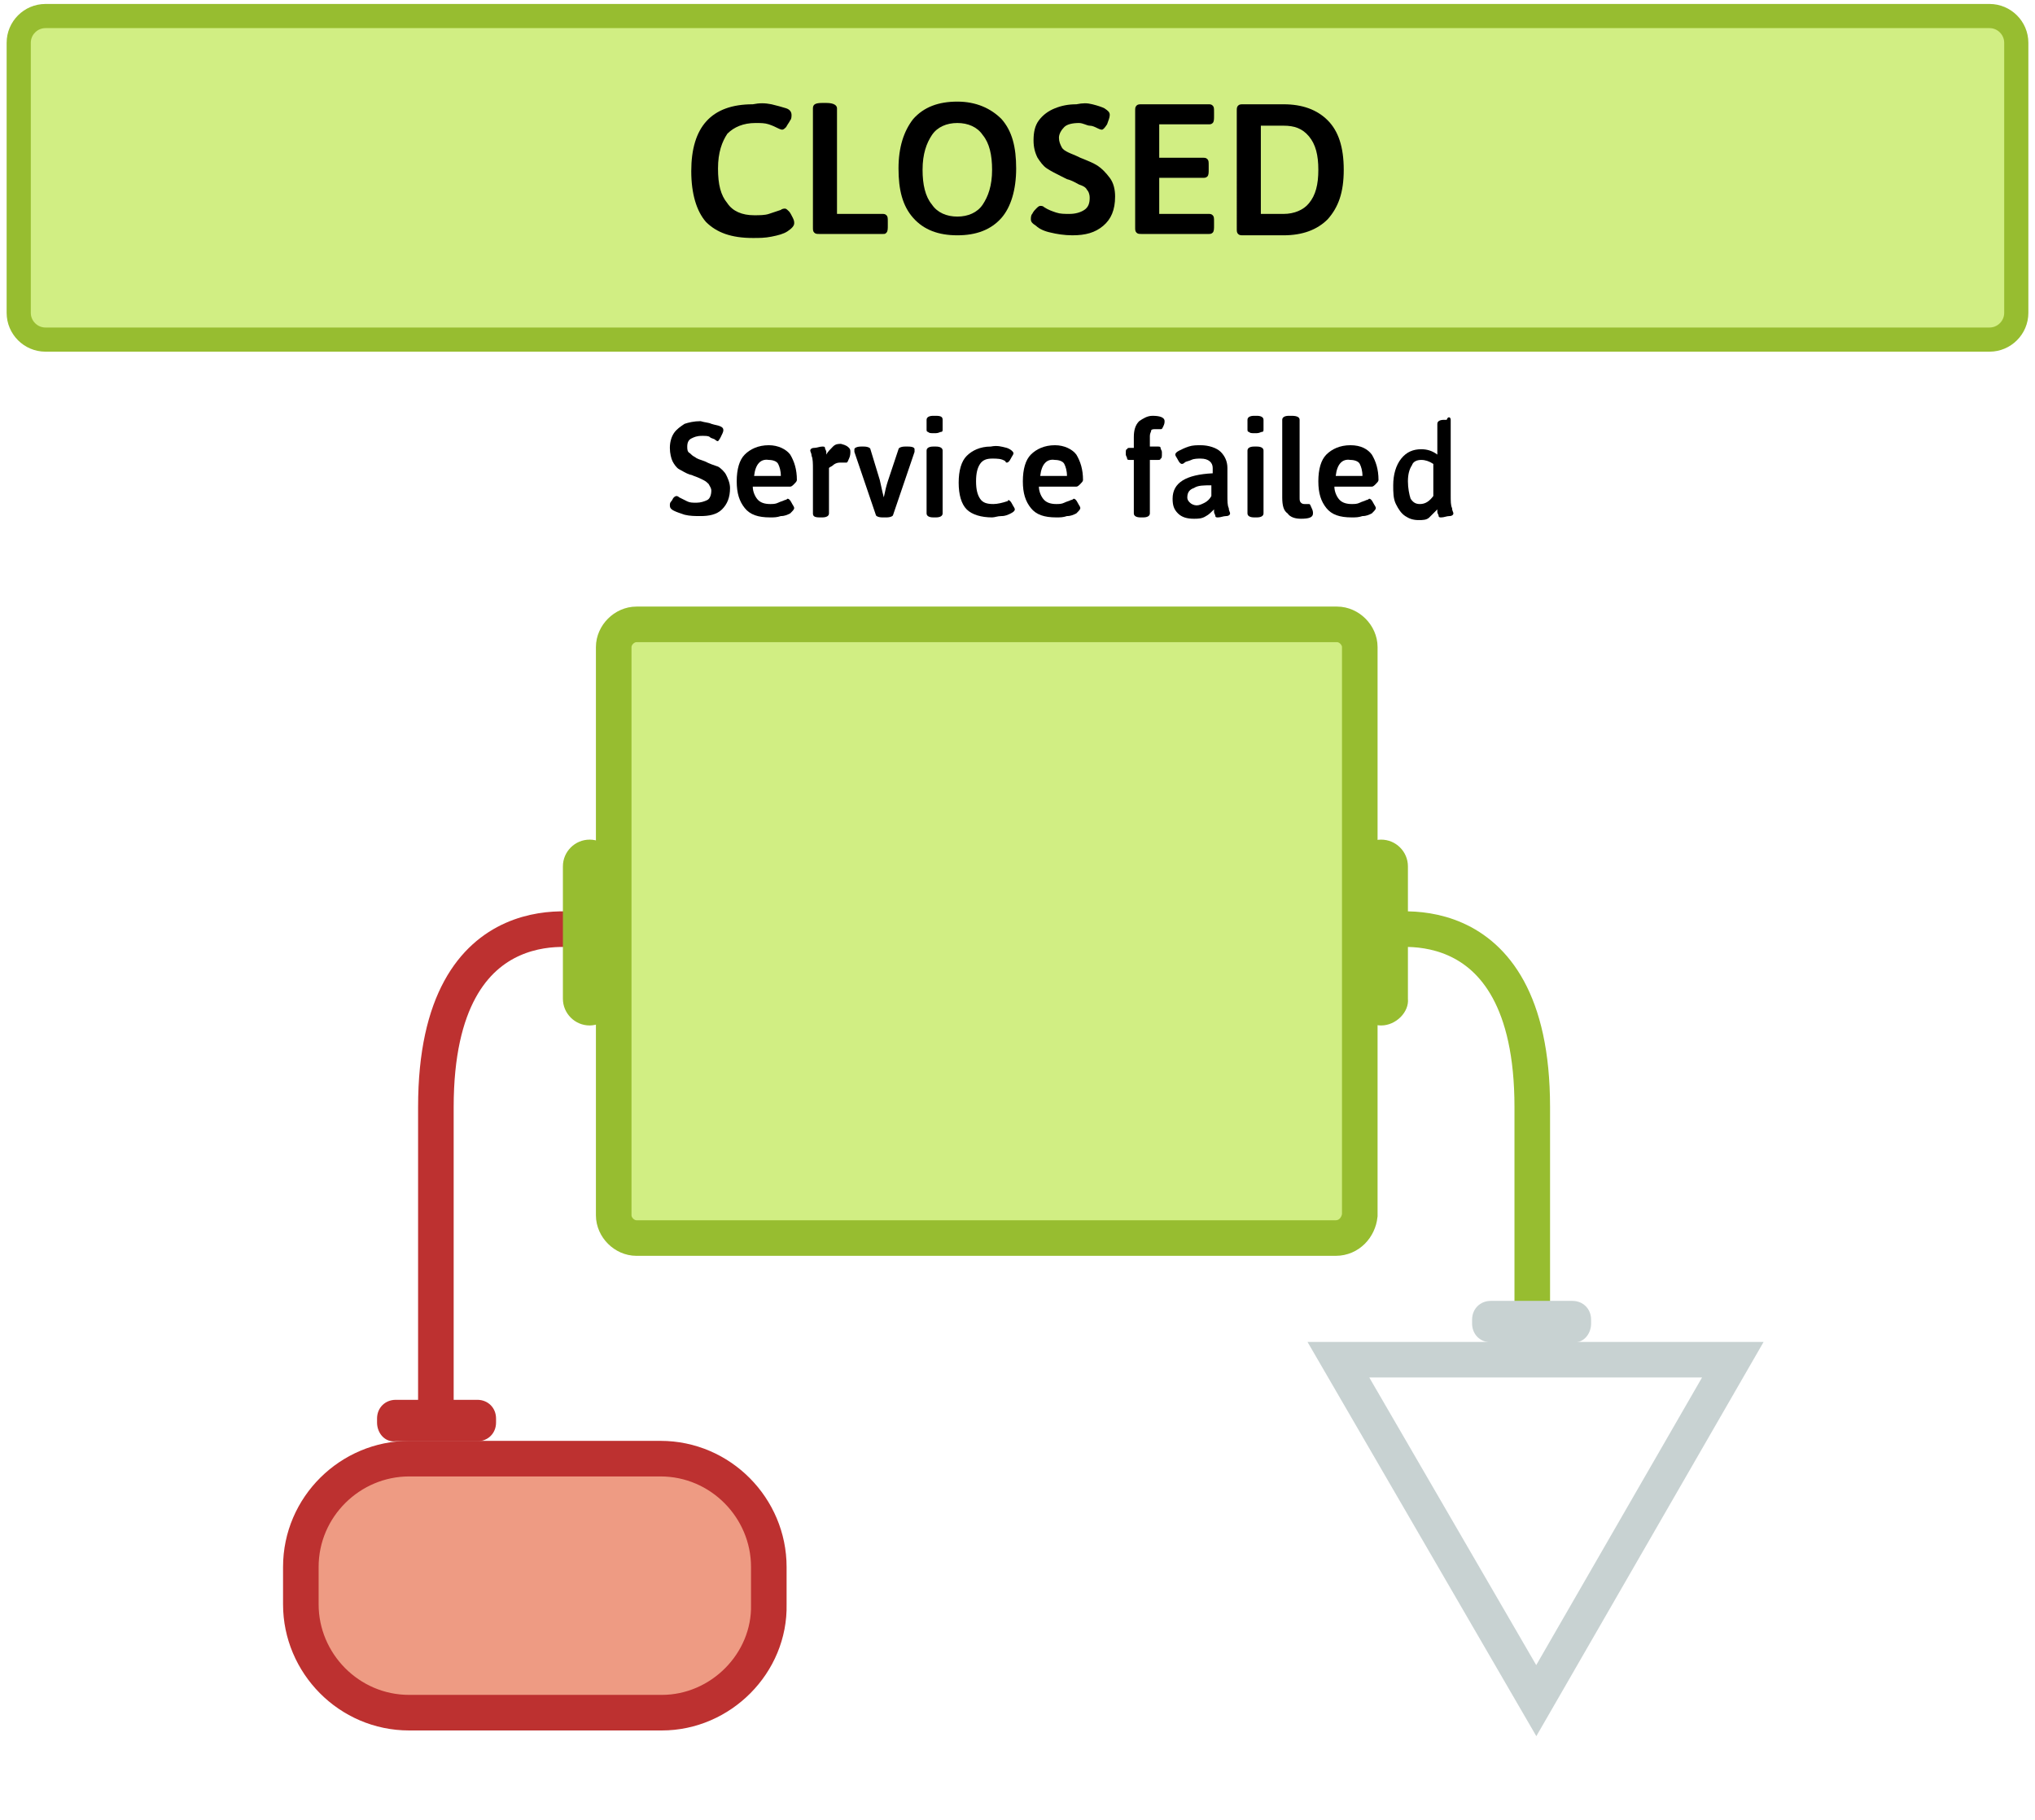 <?xml version="1.0" encoding="utf-8"?>
<!-- Generator: Adobe Illustrator 19.1.0, SVG Export Plug-In . SVG Version: 6.00 Build 0)  -->
<svg version="1.1" id="Layer_1" xmlns="http://www.w3.org/2000/svg" xmlns:xlink="http://www.w3.org/1999/xlink" x="0px" y="0px"
	 width="152.2px" height="136.1px" viewBox="0 0 152.2 136.1" style="enable-background:new 0 0 152.2 136.1;" xml:space="preserve"
	>
<style type="text/css">
	.st0{fill:#D1EE83;stroke:#97BD30;stroke-width:2.5;stroke-miterlimit:10;}
	.st1{fill:#D1EE83;stroke:#97BD30;stroke-width:4;stroke-miterlimit:10;}
	.st2{fill:#97BD30;}
	.st3{fill:none;stroke:#97BD30;stroke-width:4;stroke-miterlimit:10;}
	.st4{fill:none;stroke:#C8D2D2;stroke-width:4;stroke-miterlimit:10;}
	.st5{fill:#C8D2D2;}
	.st6{fill:#D1EE83;stroke:#97BD30;stroke-width:3.499;stroke-miterlimit:10;}
	.st7{fill:#D1EE83;stroke:#97BD30;stroke-width:5.681;stroke-miterlimit:10;}
	.st8{fill:none;stroke:#97BD30;stroke-width:4.871;stroke-miterlimit:10;}
	.st9{fill:none;stroke:#C8D2D2;stroke-width:4.808;stroke-miterlimit:10;}
	.st10{fill:none;stroke:#C8D2D2;stroke-width:3.242;stroke-miterlimit:10;}
	.st11{fill:none;stroke:#97BD30;stroke-width:2.5;stroke-miterlimit:10;}
	.st12{fill:#EE9B83;stroke:#BD3130;stroke-width:2.5;stroke-miterlimit:10;}
	.st13{fill:#BD3130;}
	.st14{fill:none;stroke:#BD3130;stroke-width:4;stroke-miterlimit:10;}
	.st15{fill:#EE9B83;stroke:#BD3130;stroke-width:4;stroke-miterlimit:10;}
	.st16{fill:none;stroke:#97BD30;stroke-width:3;stroke-miterlimit:10;}
	.st17{fill:#FF990D;}
	.st18{fill:none;stroke:#BD3130;stroke-width:2.404;stroke-miterlimit:10;}
	.st19{fill:none;stroke:#C8D2D2;stroke-width:2.404;stroke-miterlimit:10;}
	.st20{fill:#EE9B83;stroke:#BD3130;stroke-width:2.404;stroke-miterlimit:10;}
	.st21{fill:#D1EE83;stroke:#97BD30;stroke-width:1.807;stroke-miterlimit:10;}
	.st22{fill:#D1EE83;stroke:#97BD30;stroke-width:3;stroke-miterlimit:10;}
	.st23{fill:none;stroke:#C8D2D2;stroke-width:3;stroke-miterlimit:10;}
	.st24{fill:#D1EE83;stroke:#97BD30;stroke-width:2.661;stroke-miterlimit:10;}
	.st25{fill:none;stroke:#BD3130;stroke-width:2.661;stroke-miterlimit:10;}
	.st26{fill:none;stroke:#97BD30;stroke-width:2.661;stroke-miterlimit:10;}
	.st27{fill:#EE9B83;stroke:#BD3130;stroke-width:2.661;stroke-miterlimit:10;}
	.st28{fill:none;stroke:#C8D2D2;stroke-width:2.661;stroke-miterlimit:10;}
	.st29{fill:#EE9B83;stroke:#BD3130;stroke-width:1.807;stroke-miterlimit:10;}
	.st30{fill:none;stroke:#97BD30;stroke-width:1.807;stroke-miterlimit:10;}
	.st31{fill:none;stroke:#BD3130;stroke-width:2.97;stroke-miterlimit:10;}
	.st32{fill:none;stroke:#C8D2D2;stroke-width:2.97;stroke-miterlimit:10;}
	.st33{fill:#EE9B83;stroke:#BD3130;stroke-width:2.97;stroke-miterlimit:10;}
	.st34{fill:none;stroke:#BD3130;stroke-width:3;stroke-miterlimit:10;}
	.st35{fill:#EE9B83;stroke:#BD3130;stroke-width:3;stroke-miterlimit:10;}
	.st36{fill:none;stroke:#BD3130;stroke-width:2.61;stroke-miterlimit:10;}
	.st37{fill:none;stroke:#C8D2D2;stroke-width:2.61;stroke-miterlimit:10;}
	.st38{fill:#EE9B83;stroke:#BD3130;stroke-width:2.61;stroke-miterlimit:10;}
	.st39{fill:none;stroke:#97BD30;stroke-width:2.636;stroke-miterlimit:10;}
	.st40{fill:none;stroke:#97BD30;stroke-width:1.807;stroke-miterlimit:10;}
</style>
<path class="st21" d="M148.8,25.4H3.4c-1.1,0-2-0.9-2-2V3.2c0-1.1,0.9-2,2-2h145.4c1.1,0,2,0.9,2,2v20.2
	C150.8,24.5,149.9,25.4,148.8,25.4z"/>
<path class="st24" d="M99.9,92.6H47.6c-0.9,0-1.7-0.8-1.7-1.7V48.4c0-0.9,0.8-1.7,1.7-1.7h52.4c0.9,0,1.7,0.8,1.7,1.7v42.5
	C101.6,91.8,100.9,92.6,99.9,92.6z"/>
<path class="st2" d="M103.3,76.7L103.3,76.7c-1.1,0-2-0.9-2-2v-9.9c0-1.1,0.9-2,2-2l0,0c1.1,0,2,0.9,2,2v9.9
	C105.4,75.7,104.4,76.7,103.3,76.7z"/>
<path class="st25" d="M44.1,69.7c0,0-11.5-2.9-11.5,13.1s0,24.2,0,24.2"/>
<path class="st2" d="M44.1,76.7L44.1,76.7c-1.1,0-2-0.9-2-2v-9.9c0-1.1,0.9-2,2-2h0c1.1,0,2,0.9,2,2v9.9
	C46.2,75.7,45.2,76.7,44.1,76.7z"/>
<path class="st26" d="M103.1,69.7c0,0,11.5-2.9,11.5,13.1c0,4,0,13.3,0,16.3"/>
<path class="st27" d="M49.5,128.1H30.6c-4.5,0-8.1-3.7-8.1-8.1v-2.8c0-4.5,3.7-8.1,8.1-8.1h18.8c4.5,0,8.1,3.7,8.1,8.1v2.8
	C57.6,124.4,53.9,128.1,49.5,128.1z"/>
<polygon class="st28" points="100.1,101.7 114.9,127.2 129.6,101.7 "/>
<path class="st13" d="M28.2,106.4v-0.3c0-0.8,0.6-1.4,1.4-1.4h6.1c0.8,0,1.4,0.6,1.4,1.4v0.3c0,0.8-0.6,1.4-1.4,1.4h-6.1
	C28.8,107.9,28.2,107.2,28.2,106.4z"/>
<path class="st5" d="M119,99v-0.3c0-0.8-0.6-1.4-1.4-1.4h-6.1c-0.8,0-1.4,0.6-1.4,1.4V99c0,0.8,0.6,1.4,1.4,1.4h6.1
	C118.4,100.5,119,99.8,119,99z"/>
<g>
	<path d="M57.7,7.8c0.4,0.1,0.8,0.2,1.1,0.3c0.3,0.1,0.4,0.3,0.4,0.5c0,0.1,0,0.3-0.1,0.4c-0.1,0.2-0.2,0.3-0.3,0.5
		c-0.1,0.1-0.2,0.2-0.3,0.2c0,0-0.1,0-0.3-0.1c-0.2-0.1-0.4-0.2-0.7-0.3c-0.3-0.1-0.6-0.1-1-0.1c-0.9,0-1.6,0.3-2.1,0.8
		c-0.4,0.6-0.7,1.4-0.7,2.6c0,1.2,0.2,2,0.7,2.6c0.4,0.6,1.1,0.9,2,0.9c0.4,0,0.8,0,1.1-0.1c0.3-0.1,0.6-0.2,0.9-0.3
		c0.1-0.1,0.3-0.1,0.3-0.1c0.1,0,0.2,0.1,0.3,0.2c0.1,0.1,0.2,0.3,0.3,0.5c0.1,0.2,0.1,0.3,0.1,0.4c0,0.2-0.2,0.4-0.5,0.6
		s-0.7,0.3-1.2,0.4c-0.5,0.1-0.9,0.1-1.4,0.1c-1.6,0-2.7-0.4-3.5-1.2c-0.7-0.8-1.1-2.1-1.1-3.8c0-3.3,1.5-5,4.6-5
		C56.8,7.7,57.2,7.7,57.7,7.8z"/>
	<path d="M62.6,8.1V16H66c0.1,0,0.2,0,0.3,0.1c0.1,0.1,0.1,0.2,0.1,0.5v0.3c0,0.2,0,0.4-0.1,0.5c-0.1,0.1-0.1,0.1-0.3,0.1h-4.7
		c-0.2,0-0.3,0-0.4-0.1s-0.1-0.2-0.1-0.4V8.1c0-0.3,0.2-0.4,0.7-0.4h0.3C62.4,7.7,62.6,7.9,62.6,8.1z"/>
	<path d="M74.9,8.9C75.7,9.8,76,11,76,12.6s-0.4,2.9-1.1,3.7c-0.8,0.9-1.9,1.3-3.3,1.3s-2.5-0.4-3.3-1.3c-0.8-0.9-1.1-2.1-1.1-3.7
		c0-1.6,0.4-2.8,1.1-3.7c0.8-0.9,1.9-1.3,3.3-1.3S74.1,8.1,74.9,8.9z M69.7,10.1c-0.4,0.6-0.7,1.4-0.7,2.6c0,1.1,0.2,2,0.7,2.6
		c0.4,0.6,1.1,0.9,1.9,0.9c0.8,0,1.5-0.3,1.9-0.9c0.4-0.6,0.7-1.4,0.7-2.6c0-1.1-0.2-2-0.7-2.6c-0.4-0.6-1.1-0.9-1.9-0.9
		C70.8,9.2,70.1,9.5,69.7,10.1z"/>
	<path d="M81.7,7.8c0.4,0.1,0.7,0.2,0.9,0.3C82.9,8.3,83,8.4,83,8.6c0,0.2-0.1,0.4-0.2,0.7c-0.2,0.3-0.3,0.4-0.4,0.4
		c0,0-0.1,0-0.3-0.1c-0.2-0.1-0.4-0.2-0.6-0.2S81,9.2,80.7,9.2c-0.5,0-0.9,0.1-1.1,0.3c-0.2,0.2-0.4,0.5-0.4,0.8
		c0,0.3,0.1,0.5,0.2,0.7c0.1,0.2,0.3,0.3,0.5,0.4s0.5,0.2,0.9,0.4c0.5,0.2,1,0.4,1.3,0.6c0.3,0.2,0.6,0.5,0.9,0.9s0.4,0.9,0.4,1.4
		c0,1-0.3,1.7-0.9,2.2c-0.6,0.5-1.3,0.7-2.3,0.7c-0.6,0-1.2-0.1-1.6-0.2c-0.5-0.1-0.9-0.3-1.1-0.5c-0.3-0.2-0.4-0.3-0.4-0.5
		c0-0.1,0-0.3,0.1-0.4c0.1-0.2,0.2-0.3,0.3-0.4c0.1-0.1,0.2-0.2,0.3-0.2c0.1,0,0.2,0,0.3,0.1c0.3,0.2,0.6,0.3,0.9,0.4
		c0.3,0.1,0.6,0.1,1,0.1c0.4,0,0.8-0.1,1.1-0.3c0.3-0.2,0.4-0.5,0.4-0.9c0-0.3-0.1-0.5-0.2-0.6c-0.1-0.2-0.3-0.3-0.6-0.4
		c-0.2-0.1-0.5-0.3-0.9-0.4c-0.2-0.1-0.4-0.2-0.4-0.2c-0.4-0.2-0.8-0.4-1.1-0.6s-0.5-0.5-0.7-0.8c-0.2-0.4-0.3-0.8-0.3-1.3
		c0-0.6,0.1-1.1,0.4-1.5s0.7-0.7,1.2-0.9c0.5-0.2,1-0.3,1.6-0.3C81,7.7,81.3,7.7,81.7,7.8z"/>
	<path d="M90.7,7.9c0.1,0.1,0.1,0.2,0.1,0.5v0.3c0,0.2,0,0.4-0.1,0.5c-0.1,0.1-0.2,0.1-0.3,0.1h-3.7v2.5H90c0.1,0,0.2,0,0.3,0.1
		c0.1,0.1,0.1,0.2,0.1,0.5v0.3c0,0.2,0,0.4-0.1,0.5c-0.1,0.1-0.2,0.1-0.3,0.1h-3.3V16h3.7c0.1,0,0.2,0,0.3,0.1
		c0.1,0.1,0.1,0.2,0.1,0.5v0.3c0,0.2,0,0.4-0.1,0.5c-0.1,0.1-0.2,0.1-0.3,0.1h-5c-0.2,0-0.3,0-0.4-0.1s-0.1-0.2-0.1-0.4V8.3
		c0-0.2,0-0.3,0.1-0.4c0.1-0.1,0.2-0.1,0.4-0.1h5C90.5,7.8,90.6,7.8,90.7,7.9z"/>
	<path d="M99.3,9c0.8,0.8,1.2,2,1.2,3.7s-0.4,2.8-1.2,3.7c-0.8,0.8-1.9,1.2-3.3,1.2h-3c-0.2,0-0.3,0-0.4-0.1s-0.1-0.2-0.1-0.4V8.3
		c0-0.2,0-0.3,0.1-0.4c0.1-0.1,0.2-0.1,0.4-0.1h3C97.4,7.8,98.5,8.2,99.3,9z M94.3,9.3V16H96c0.8,0,1.5-0.3,1.9-0.8
		c0.5-0.6,0.7-1.4,0.7-2.5c0-1.1-0.2-1.9-0.7-2.5c-0.5-0.6-1.1-0.8-1.9-0.8H94.3z"/>
</g>
<g>
	<path d="M53.2,31.7c0.3,0.1,0.5,0.1,0.7,0.2c0.2,0.1,0.2,0.2,0.2,0.3c0,0.1-0.1,0.3-0.2,0.5S53.7,33,53.7,33c0,0-0.1,0-0.2-0.1
		c-0.1-0.1-0.3-0.1-0.4-0.2s-0.3-0.1-0.6-0.1c-0.4,0-0.6,0.1-0.8,0.2c-0.2,0.1-0.3,0.3-0.3,0.6c0,0.2,0,0.4,0.2,0.5
		c0.1,0.1,0.2,0.2,0.4,0.3c0.1,0.1,0.4,0.2,0.7,0.3c0.4,0.2,0.7,0.3,1,0.4c0.2,0.1,0.5,0.4,0.6,0.6s0.3,0.6,0.3,1
		c0,0.7-0.2,1.2-0.6,1.6s-1,0.5-1.6,0.5c-0.4,0-0.8,0-1.2-0.1c-0.3-0.1-0.6-0.2-0.8-0.3c-0.2-0.1-0.3-0.2-0.3-0.4
		c0-0.1,0-0.2,0.1-0.3s0.1-0.2,0.2-0.3s0.2-0.1,0.2-0.1c0,0,0.1,0,0.2,0.1c0.2,0.1,0.4,0.2,0.6,0.3c0.2,0.1,0.4,0.1,0.7,0.1
		c0.3,0,0.6-0.1,0.8-0.2c0.2-0.1,0.3-0.4,0.3-0.7c0-0.2-0.1-0.3-0.2-0.5c-0.1-0.1-0.2-0.2-0.4-0.3c-0.2-0.1-0.4-0.2-0.7-0.3
		c-0.2-0.1-0.3-0.1-0.3-0.1c-0.3-0.1-0.6-0.3-0.8-0.4s-0.4-0.4-0.5-0.6s-0.2-0.6-0.2-1c0-0.4,0.1-0.8,0.3-1.1
		c0.2-0.3,0.5-0.5,0.8-0.7c0.3-0.1,0.7-0.2,1.2-0.2C52.7,31.6,53,31.6,53.2,31.7z"/>
	<path d="M59.1,34c0.3,0.5,0.5,1.1,0.5,1.9c0,0.1-0.1,0.2-0.2,0.3s-0.2,0.2-0.3,0.2h-2.8c0,0.4,0.2,0.8,0.4,1
		c0.2,0.2,0.5,0.3,0.9,0.3c0.2,0,0.4,0,0.6-0.1c0.2-0.1,0.3-0.1,0.5-0.2c0.1,0,0.2-0.1,0.2-0.1c0.1,0,0.2,0.1,0.3,0.3
		c0.1,0.2,0.2,0.3,0.2,0.4c0,0.1-0.1,0.2-0.3,0.4c-0.2,0.1-0.4,0.2-0.7,0.2c-0.3,0.1-0.5,0.1-0.8,0.1c-0.9,0-1.5-0.2-1.9-0.7
		c-0.4-0.5-0.6-1.1-0.6-2c0-0.9,0.2-1.6,0.6-2c0.4-0.4,1-0.7,1.8-0.7C58.2,33.3,58.8,33.6,59.1,34z M56.4,35.6h2
		c0-0.4-0.1-0.7-0.2-0.9c-0.1-0.2-0.4-0.3-0.7-0.3C56.9,34.3,56.5,34.7,56.4,35.6z"/>
	<path d="M63.5,33.5c0.1,0.1,0.1,0.2,0.1,0.3c0,0.1,0,0.3-0.1,0.5c-0.1,0.2-0.1,0.3-0.2,0.3c0,0-0.1,0-0.2,0c-0.1,0-0.2,0-0.3,0
		c-0.2,0-0.4,0.1-0.5,0.2S62.1,34.9,62,35v3.4c0,0.2-0.2,0.3-0.5,0.3h-0.2c-0.4,0-0.5-0.1-0.5-0.3v-3.3c0-0.4,0-0.8-0.1-1
		c0-0.2-0.1-0.3-0.1-0.4c0-0.1,0.1-0.2,0.3-0.2c0.2,0,0.4-0.1,0.6-0.1c0.1,0,0.2,0,0.2,0.1c0,0.1,0.1,0.2,0.1,0.3c0,0.1,0,0.2,0,0.2
		c0.1-0.2,0.3-0.4,0.5-0.6s0.4-0.2,0.6-0.2C63.3,33.3,63.4,33.4,63.5,33.5z"/>
	<path d="M68.4,33.6c0,0,0,0.1,0,0.2l-1.6,4.7c0,0.1-0.2,0.2-0.5,0.2H66c-0.3,0-0.5-0.1-0.5-0.2l-1.6-4.7c0-0.1,0-0.1,0-0.2
		c0-0.1,0.2-0.2,0.5-0.2h0.2c0.3,0,0.5,0.1,0.5,0.2l0.7,2.3l0.2,0.9l0.1,0.4h0c0.1-0.5,0.2-0.9,0.3-1.2l0.8-2.4
		c0-0.1,0.2-0.2,0.5-0.2h0.2C68.3,33.4,68.4,33.5,68.4,33.6z"/>
	<path d="M70.5,31.4v0.7c0,0.1,0,0.2-0.1,0.2c-0.1,0-0.2,0.1-0.4,0.1h-0.2c-0.2,0-0.3,0-0.4-0.1c-0.1,0-0.1-0.1-0.1-0.2v-0.7
		c0-0.2,0.2-0.3,0.5-0.3H70C70.4,31.1,70.5,31.2,70.5,31.4z M70.5,33.7v4.7c0,0.2-0.2,0.3-0.5,0.3h-0.2c-0.3,0-0.5-0.1-0.5-0.3v-4.7
		c0-0.2,0.2-0.3,0.5-0.3H70C70.3,33.4,70.5,33.5,70.5,33.7z"/>
	<path d="M75.3,33.5c0.3,0.1,0.5,0.3,0.5,0.4c0,0.1-0.1,0.2-0.2,0.4c-0.1,0.2-0.2,0.3-0.3,0.3c0,0-0.1,0-0.1-0.1
		c-0.3-0.2-0.6-0.2-1-0.2c-0.4,0-0.7,0.1-0.9,0.4C73.1,35,73,35.4,73,36c0,0.6,0.1,1,0.3,1.3s0.5,0.4,1,0.4c0.3,0,0.7-0.1,1-0.2
		c0.1,0,0.1-0.1,0.1-0.1c0.1,0,0.2,0.1,0.3,0.3c0.1,0.2,0.2,0.3,0.2,0.4c0,0.1-0.1,0.2-0.3,0.3c-0.2,0.1-0.4,0.2-0.7,0.2
		c-0.3,0-0.5,0.1-0.7,0.1c-0.8,0-1.5-0.2-1.9-0.6c-0.4-0.4-0.6-1.1-0.6-2c0-0.9,0.2-1.6,0.6-2c0.4-0.4,1-0.7,1.8-0.7
		C74.6,33.3,74.9,33.4,75.3,33.5z"/>
	<path d="M80.5,34c0.3,0.5,0.5,1.1,0.5,1.9c0,0.1-0.1,0.2-0.2,0.3s-0.2,0.2-0.3,0.2h-2.8c0,0.4,0.2,0.8,0.4,1
		c0.2,0.2,0.5,0.3,0.9,0.3c0.2,0,0.4,0,0.6-0.1c0.2-0.1,0.3-0.1,0.5-0.2c0.1,0,0.2-0.1,0.2-0.1c0.1,0,0.2,0.1,0.3,0.3
		c0.1,0.2,0.2,0.3,0.2,0.4c0,0.1-0.1,0.2-0.3,0.4c-0.2,0.1-0.4,0.2-0.7,0.2c-0.3,0.1-0.5,0.1-0.8,0.1c-0.9,0-1.5-0.2-1.9-0.7
		c-0.4-0.5-0.6-1.1-0.6-2c0-0.9,0.2-1.6,0.6-2c0.4-0.4,1-0.7,1.8-0.7C79.6,33.3,80.2,33.6,80.5,34z M77.8,35.6h2
		c0-0.4-0.1-0.7-0.2-0.9c-0.1-0.2-0.4-0.3-0.7-0.3C78.3,34.3,77.9,34.7,77.8,35.6z"/>
	<path d="M87.1,31.5c0,0.1,0,0.2-0.1,0.4c-0.1,0.2-0.1,0.2-0.2,0.2c0,0-0.1,0-0.2,0c-0.1,0-0.1,0-0.2,0c-0.1,0-0.3,0-0.3,0.1
		S86,32.4,86,32.6v0.8h0.6c0.1,0,0.2,0,0.2,0.1c0,0.1,0.1,0.2,0.1,0.3V34c0,0.1,0,0.3-0.1,0.3c0,0.1-0.1,0.1-0.2,0.1H86v4
		c0,0.2-0.2,0.3-0.5,0.3h-0.2c-0.3,0-0.5-0.1-0.5-0.3v-4h-0.3c-0.1,0-0.2,0-0.2-0.1c0-0.1-0.1-0.2-0.1-0.3v-0.1c0-0.2,0-0.3,0.1-0.3
		c0-0.1,0.1-0.1,0.2-0.1h0.3v-0.8c0-0.5,0.1-0.9,0.4-1.2c0.3-0.2,0.6-0.4,1-0.4C86.7,31.1,87.1,31.2,87.1,31.5z"/>
	<path d="M91.3,33.8c0.3,0.3,0.5,0.7,0.5,1.2v2c0,0.5,0,0.8,0.1,1c0,0.2,0.1,0.3,0.1,0.4c0,0.1-0.1,0.2-0.3,0.2
		c-0.2,0-0.4,0.1-0.6,0.1c-0.1,0-0.2,0-0.2-0.1s-0.1-0.2-0.1-0.3c0-0.1,0-0.2,0-0.2c-0.2,0.2-0.4,0.4-0.6,0.5
		c-0.3,0.2-0.6,0.2-0.9,0.2c-0.5,0-0.9-0.1-1.2-0.4c-0.3-0.3-0.4-0.6-0.4-1.1c0-1.2,1-1.8,3-1.9V35c0-0.4-0.3-0.7-0.9-0.7
		c-0.2,0-0.5,0-0.7,0.1c-0.2,0.1-0.4,0.1-0.5,0.2c-0.1,0.1-0.2,0.1-0.2,0.1c-0.1,0-0.2-0.1-0.3-0.3c-0.1-0.2-0.2-0.3-0.2-0.4
		c0-0.1,0.1-0.2,0.3-0.3c0.2-0.1,0.4-0.2,0.7-0.3c0.3-0.1,0.6-0.1,0.9-0.1C90.4,33.3,91,33.5,91.3,33.8z M89.3,36.5
		c-0.3,0.1-0.5,0.3-0.5,0.7c0,0.2,0.1,0.3,0.2,0.4c0.1,0.1,0.3,0.2,0.5,0.2c0.2,0,0.4-0.1,0.6-0.2c0.2-0.1,0.4-0.3,0.5-0.5v-0.8
		C90,36.3,89.6,36.3,89.3,36.5z"/>
	<path d="M94.5,31.4v0.7c0,0.1,0,0.2-0.1,0.2c-0.1,0-0.2,0.1-0.4,0.1h-0.2c-0.2,0-0.3,0-0.4-0.1c-0.1,0-0.1-0.1-0.1-0.2v-0.7
		c0-0.2,0.2-0.3,0.5-0.3H94C94.3,31.1,94.5,31.2,94.5,31.4z M94.5,33.7v4.7c0,0.2-0.2,0.3-0.5,0.3h-0.2c-0.3,0-0.5-0.1-0.5-0.3v-4.7
		c0-0.2,0.2-0.3,0.5-0.3H94C94.3,33.4,94.5,33.5,94.5,33.7z"/>
	<path d="M97.2,31.4v5.8c0,0.2,0,0.3,0.1,0.4c0.1,0.1,0.2,0.1,0.3,0.1c0.1,0,0.1,0,0.2,0c0.1,0,0.1,0,0.1,0c0.1,0,0.1,0.1,0.2,0.3
		c0.1,0.2,0.1,0.3,0.1,0.4c0,0.3-0.3,0.4-0.9,0.4c-0.4,0-0.8-0.1-1-0.4c-0.3-0.2-0.4-0.6-0.4-1.2v-5.8c0-0.2,0.2-0.3,0.5-0.3h0.2
		C97,31.1,97.2,31.2,97.2,31.4z"/>
	<path d="M102.6,34c0.3,0.5,0.5,1.1,0.5,1.9c0,0.1-0.1,0.2-0.2,0.3s-0.2,0.2-0.3,0.2h-2.8c0,0.4,0.2,0.8,0.4,1
		c0.2,0.2,0.5,0.3,0.9,0.3c0.2,0,0.4,0,0.6-0.1c0.2-0.1,0.3-0.1,0.5-0.2c0.1,0,0.2-0.1,0.2-0.1c0.1,0,0.2,0.1,0.3,0.3
		c0.1,0.2,0.2,0.3,0.2,0.4c0,0.1-0.1,0.2-0.3,0.4c-0.2,0.1-0.4,0.2-0.7,0.2c-0.3,0.1-0.5,0.1-0.8,0.1c-0.9,0-1.5-0.2-1.9-0.7
		c-0.4-0.5-0.6-1.1-0.6-2c0-0.9,0.2-1.6,0.6-2c0.4-0.4,1-0.7,1.8-0.7C101.8,33.3,102.3,33.6,102.6,34z M99.9,35.6h2
		c0-0.4-0.1-0.7-0.2-0.9c-0.1-0.2-0.4-0.3-0.7-0.3C100.4,34.3,100,34.7,99.9,35.6z"/>
	<path d="M108.5,31.4V37c0,0.5,0,0.8,0.1,1c0,0.2,0.1,0.3,0.1,0.4c0,0.1-0.1,0.2-0.3,0.2c-0.2,0-0.4,0.1-0.6,0.1
		c-0.1,0-0.2,0-0.2-0.1s-0.1-0.2-0.1-0.3c0-0.1,0-0.2,0-0.2c-0.2,0.2-0.4,0.4-0.6,0.6s-0.5,0.2-0.8,0.2c-0.4,0-0.7-0.1-1-0.3
		c-0.3-0.2-0.5-0.5-0.7-0.9c-0.2-0.4-0.2-0.9-0.2-1.4c0-0.8,0.2-1.5,0.6-2s0.9-0.7,1.5-0.7c0.4,0,0.8,0.1,1.2,0.4v-2.3
		c0-0.2,0.2-0.3,0.5-0.3h0.2C108.3,31.1,108.5,31.2,108.5,31.4z M105.6,34.8c-0.2,0.3-0.3,0.7-0.3,1.2c0,0.5,0.1,1,0.2,1.3
		c0.2,0.3,0.4,0.4,0.7,0.4c0.4,0,0.7-0.2,1-0.6v-2.4c-0.3-0.2-0.6-0.3-0.9-0.3C106,34.4,105.7,34.5,105.6,34.8z"/>
</g>
</svg>
